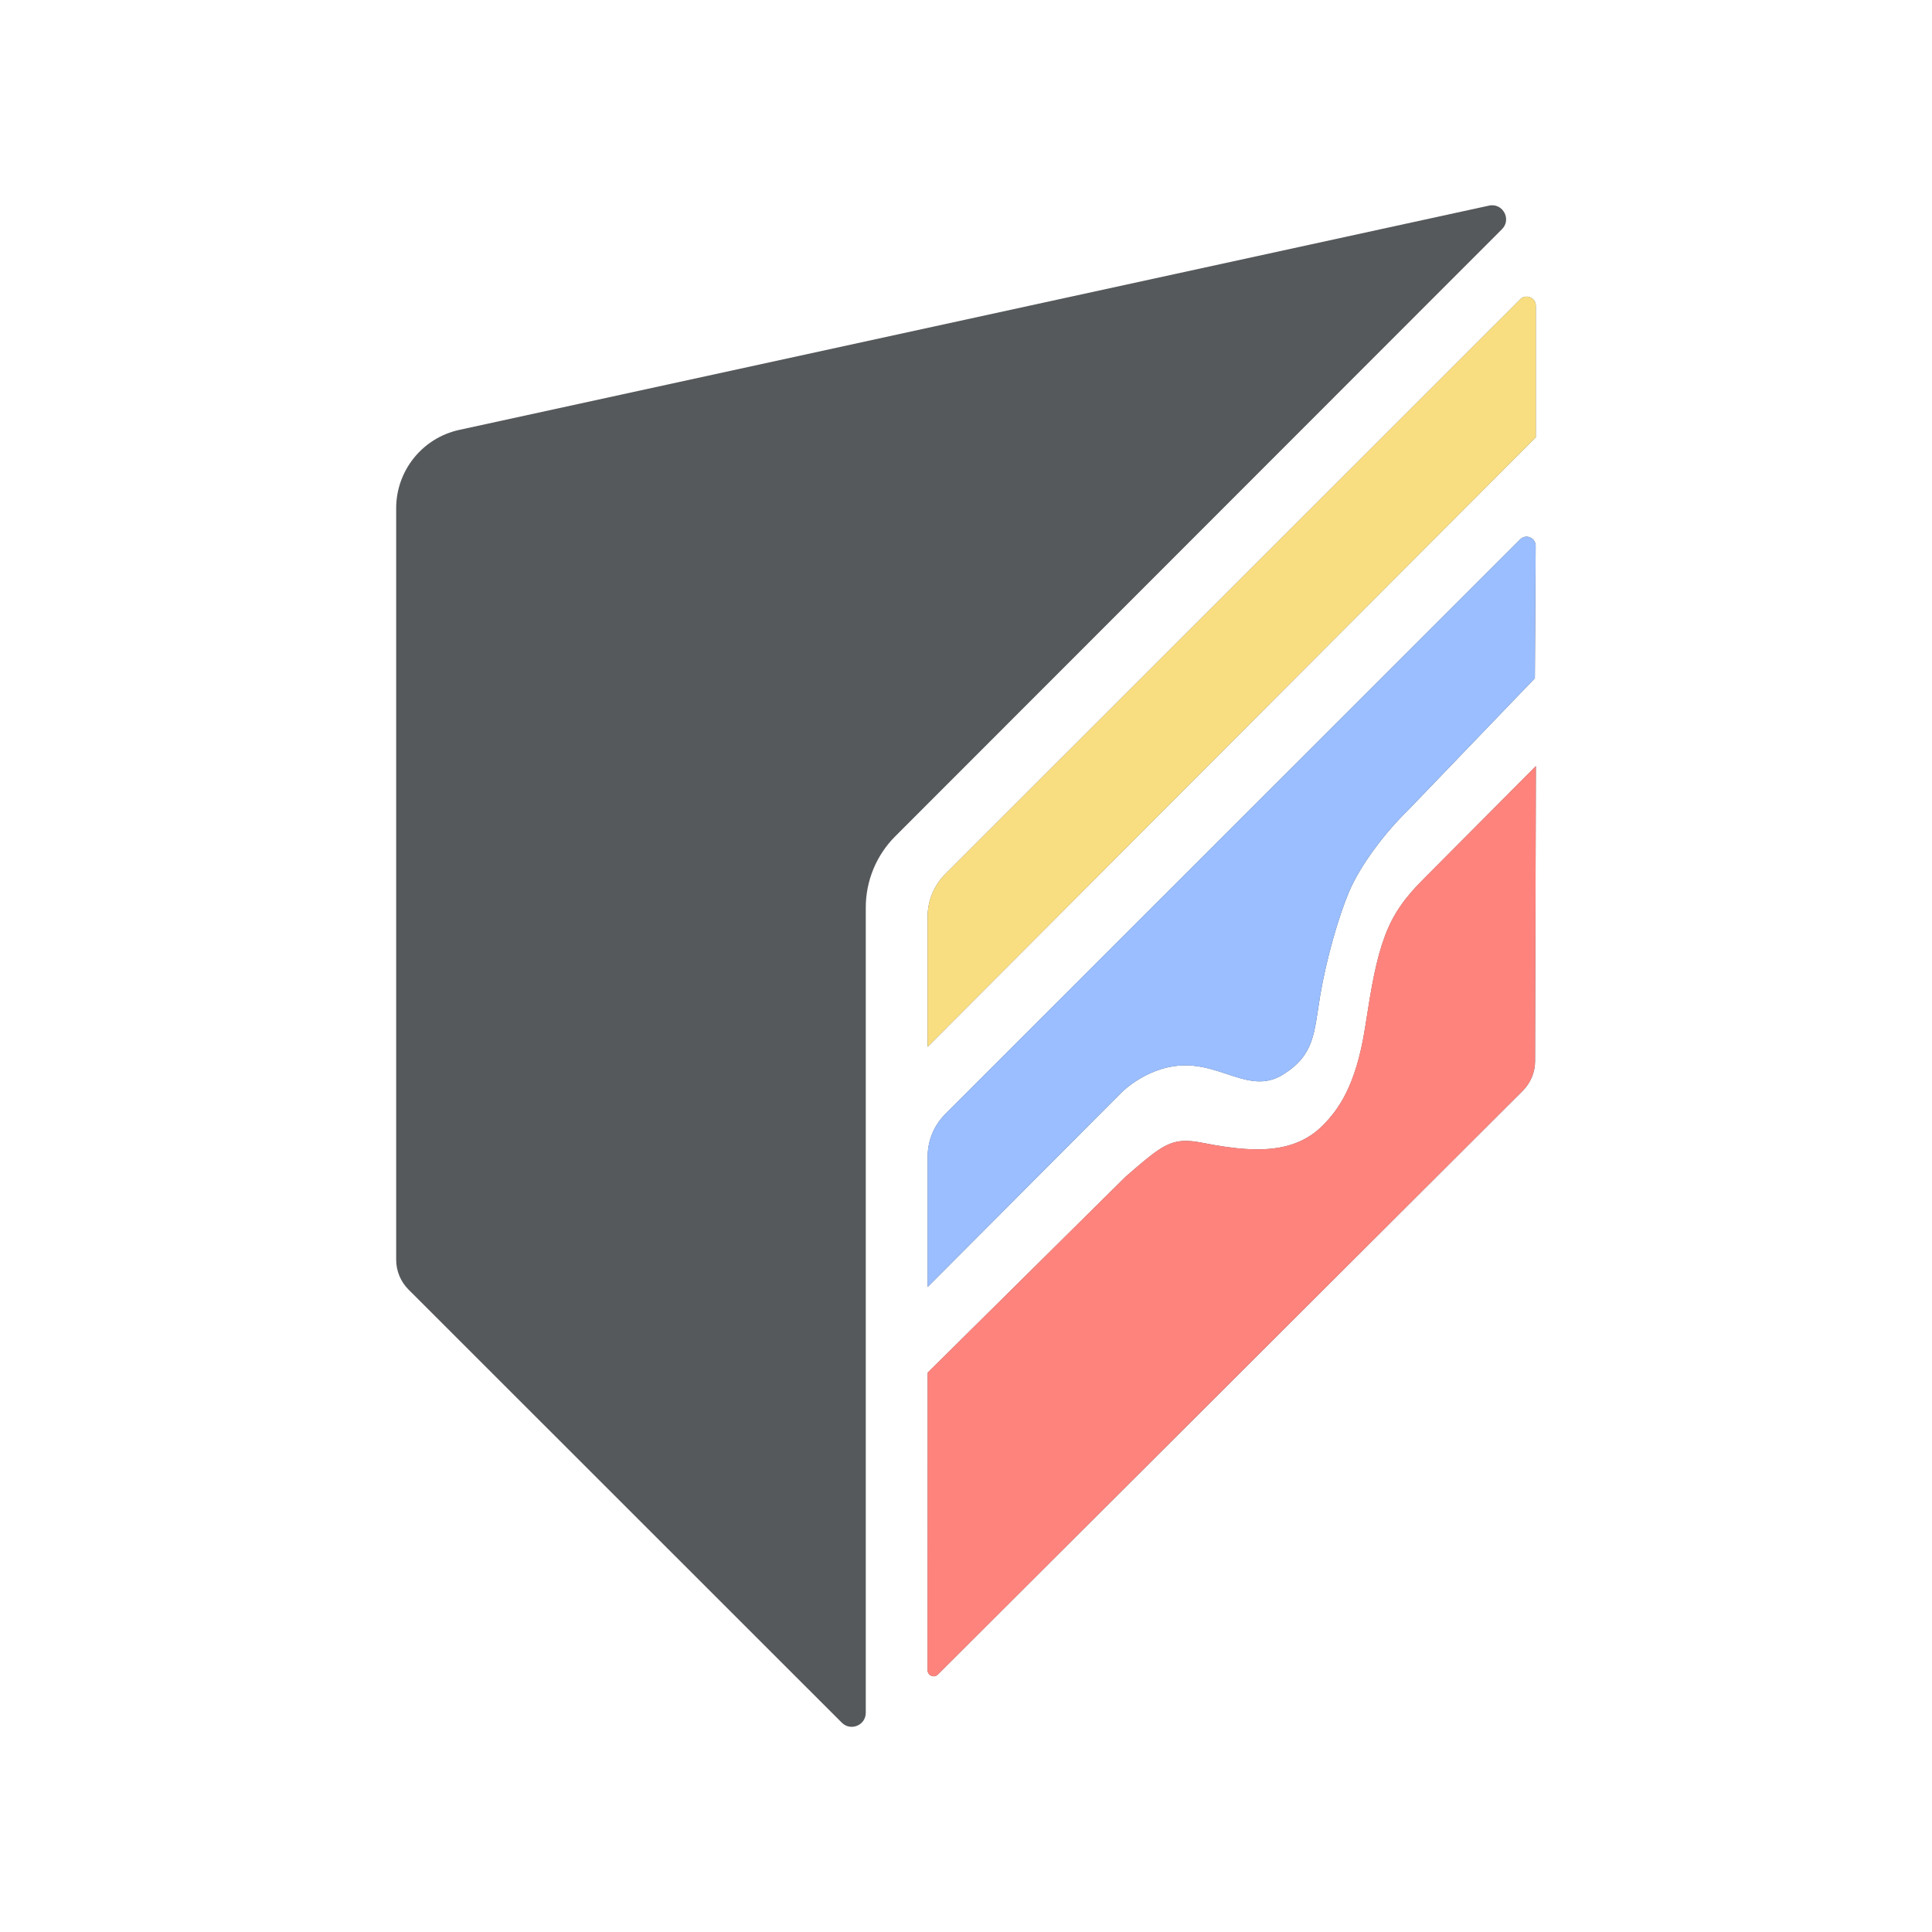 <?xml version="1.0" encoding="UTF-8"?>
<svg version="1.1" viewBox="0 0 192 192" xmlns="http://www.w3.org/2000/svg">
 <g fill="#1c1b1c">
  <path transform="matrix(4.192 0 0 4.192 38.939 20.397)" d="m26.012 0.008c0.041-0.009 0.08-0.009 0.116-0.005 0.255 0.032 0.395 0.36 0.19 0.565l-14.385 14.394c-0.445 0.445-0.696 1.051-0.697 1.681v19.095c-1e-4 0.148-0.089 0.26-0.205 0.308-0.058 0.024-0.122 0.032-0.186 0.021-0.063-0.011-0.125-0.041-0.178-0.094l-10.271-10.267c-0.188-0.188-0.293-0.442-0.293-0.707v-17.816c0-0.894 0.624-1.668 1.498-1.858l24.409-5.316zm1.091 20.282c0 0.265-0.106 0.517-0.293 0.704l-13.865 13.838c-0.022 0.022-0.049 0.035-0.076 0.04-0.027 0.005-0.054 5e-4 -0.079-0.01-0.05-0.021-0.088-0.068-0.088-0.131l0.002-7.056 4.694-4.647c0.668-0.577 0.945-0.821 1.357-0.845 0.069-4e-3 0.141-2e-3 0.22 0.006s0.163 0.022 0.257 0.04c0.372 0.074 0.724 0.128 1.053 0.146 0.131 0.007 0.259 0.009 0.383 0.004 0.557-0.024 1.036-0.186 1.423-0.585 0.337-0.348 0.763-0.899 0.982-2.3 0.152-0.984 0.259-1.606 0.473-2.178 0.214-0.572 0.531-0.962 0.911-1.341v-9e-4l2.665-2.678zm-0.119-12.416c0.075 0.031 0.133 0.104 0.133 0.2l-0.019 3.14-2.996 3.117c-0.581 0.565-1.153 1.339-1.409 1.945-0.255 0.605-0.542 1.609-0.686 2.472-0.144 0.862-0.124 1.384-0.867 1.853-0.139 0.088-0.274 0.137-0.408 0.157-0.089 0.014-0.178 0.015-0.267 0.007-0.444-0.038-0.891-0.301-1.436-0.362-0.054-0.006-0.11-0.011-0.166-0.013l-9e-4 2e-3c-0.903-0.026-1.555 0.634-1.555 0.634l-4.604 4.619v-3.092c1e-4 -0.378 0.15-0.741 0.418-1.009l13.629-13.623c0.034-0.034 0.074-0.054 0.115-0.061 0.041-0.007 0.082-0.002 0.119 0.014zm-0.056-5.706c0.101 0.012 0.192 0.094 0.192 0.214v3.117h1e-3l-14.419 14.451v-3.085c0-0.378 0.15-0.741 0.418-1.009l13.632-13.627c0.051-0.051 0.115-0.069 0.176-0.062z" style="fill:#56595b"/>
  <path transform="matrix(4.192 0 0 4.192 38.939 20.397)" d="m26.928 2.168c0.101 0.012 0.192 0.094 0.192 0.214v3.117h1e-3l-14.419 14.451v-3.085c0-0.378 0.15-0.741 0.418-1.009l13.632-13.627c0.051-0.051 0.115-0.069 0.176-0.062z" style="fill:#f9de81"/>
  <path transform="matrix(4.192 0 0 4.192 38.939 20.397)" d="m26.983 7.874c0.075 0.031 0.133 0.104 0.133 0.2l-0.019 3.14-2.996 3.117c-0.581 0.565-1.153 1.339-1.409 1.945-0.255 0.605-0.542 1.609-0.686 2.472-0.144 0.862-0.124 1.384-0.867 1.853-0.139 0.088-0.274 0.137-0.408 0.157-0.089 0.014-0.178 0.015-0.267 0.007-0.444-0.038-0.891-0.301-1.436-0.362-0.054-0.006-0.11-0.011-0.166-0.013l-9e-4 2e-3c-0.903-0.026-1.555 0.634-1.555 0.634l-4.604 4.619v-3.092c1e-4 -0.378 0.15-0.741 0.418-1.009l13.629-13.623c0.034-0.034 0.074-0.054 0.115-0.061 0.041-0.007 0.082-0.002 0.119 0.014z" style="fill:#9abeff"/>
  <path transform="matrix(4.192 0 0 4.192 38.939 20.397)" d="m27.102 20.29c0 0.265-0.106 0.517-0.293 0.704l-13.865 13.838c-0.022 0.022-0.049 0.035-0.076 0.04-0.027 0.005-0.054 5e-4 -0.079-0.01-0.05-0.021-0.088-0.068-0.088-0.131l0.002-7.056 4.694-4.647c0.668-0.577 0.945-0.821 1.357-0.845 0.069-4e-3 0.141-2e-3 0.22 0.006s0.163 0.022 0.257 0.04c0.372 0.074 0.724 0.128 1.053 0.146 0.131 0.007 0.259 0.009 0.383 0.004 0.557-0.024 1.036-0.186 1.423-0.585 0.337-0.348 0.763-0.899 0.982-2.3 0.152-0.984 0.259-1.606 0.473-2.178 0.214-0.572 0.531-0.962 0.911-1.341v-9e-4l2.665-2.678z" style="fill:#ff837d"/>
 </g>
</svg>
